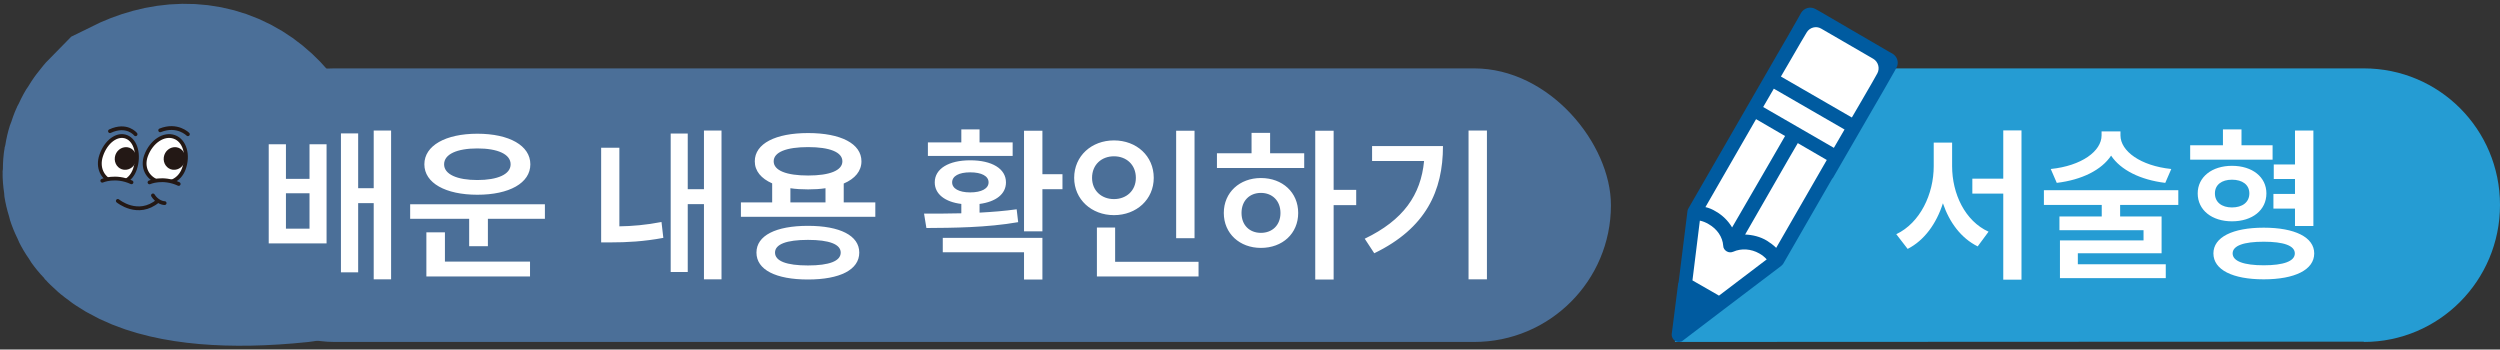 <svg width="329" height="46" viewBox="0 0 329 46" fill="none" xmlns="http://www.w3.org/2000/svg">
<rect x="0" y="0" width="329" height="46" fill="#333333" stroke="none"/>
<path d="M32.651 26.567C30.946 19.442 26.23 15.972 19.699 19.232C14.005 24.877 21.693 29.376 38.643 27.612" stroke="#4B6F98" stroke-width="35" stroke-miterlimit="10" stroke-linecap="round"/>
<path d="M17.762 22.247C17.257 23.765 15.92 24.379 14.692 23.891C13.463 23.404 12.79 22.021 13.315 20.468C13.929 18.625 15.425 17.522 16.653 18.019C17.881 18.507 18.377 20.404 17.762 22.247Z" fill="white"/>
<path d="M17.762 22.247C17.257 23.765 15.92 24.379 14.692 23.891C13.463 23.404 12.79 22.021 13.315 20.468C13.929 18.625 15.425 17.522 16.653 18.019C17.881 18.507 18.377 20.404 17.762 22.247Z" stroke="#231815" stroke-width="0.5" stroke-miterlimit="10"/>
<path d="M17.93 21.028C17.811 21.85 17.078 22.428 16.305 22.338C15.532 22.247 14.997 21.506 15.116 20.684C15.235 19.871 15.958 19.284 16.741 19.374C17.514 19.465 18.049 20.206 17.93 21.028Z" fill="#231815"/>
<path d="M24.18 22.247C23.616 23.765 22.13 24.379 20.762 23.891C19.395 23.404 18.652 22.021 19.227 20.468C19.911 18.625 21.575 17.522 22.942 18.019C24.309 18.507 24.864 20.404 24.18 22.247Z" fill="white"/>
<path d="M24.18 22.247C23.616 23.765 22.13 24.379 20.762 23.891C19.395 23.404 18.652 22.021 19.227 20.468C19.911 18.625 21.575 17.522 22.942 18.019C24.309 18.507 24.864 20.404 24.18 22.247Z" stroke="#231815" stroke-width="0.5" stroke-miterlimit="10"/>
<path d="M24.369 21.028C24.25 21.85 23.517 22.428 22.744 22.338C21.972 22.247 21.437 21.506 21.556 20.684C21.674 19.871 22.398 19.284 23.18 19.374C23.953 19.465 24.488 20.206 24.369 21.028Z" fill="#231815"/>
<path d="M21.666 26.728C21.249 26.728 20.556 26.412 20.13 25.716M15.504 26.439C15.504 26.439 18.149 28.634 20.784 26.439" stroke="#231815" stroke-width="0.5" stroke-miterlimit="10" stroke-linecap="round"/>
<path d="M12.887 23.991C12.887 23.991 14.68 22.862 17.493 23.991C17.493 23.991 16.592 25.22 15.185 25.22C13.778 25.22 13.273 24.605 12.887 23.991Z" fill="#4B6F98"/>
<path d="M19.158 24.117C19.158 24.117 20.951 22.988 23.764 24.117C23.764 24.117 22.863 25.346 21.456 25.346C20.049 25.346 19.544 24.732 19.158 24.117Z" fill="#4B6F98"/>
<path d="M13.463 23.783C13.463 23.783 15.177 23.015 17.306 23.991" stroke="#231815" stroke-width="0.5" stroke-miterlimit="10" stroke-linecap="round"/>
<path d="M19.674 24C19.674 24 21.387 23.232 23.517 24.208" stroke="#231815" stroke-width="0.5" stroke-miterlimit="10" stroke-linecap="round"/>
<path d="M24.726 17.667C24.726 17.667 23.339 16.248 21.08 17.152" stroke="#231815" stroke-width="0.5" stroke-miterlimit="10" stroke-linecap="round"/>
<path d="M17.841 17.667C17.841 17.667 16.722 16.221 14.473 17.26" stroke="#231815" stroke-width="0.5" stroke-miterlimit="10" stroke-linecap="round"/>
<rect x="26" y="9" width="186" height="36" rx="18" fill="#4B6F98"/>
<path d="M35.364 18.984H37.63V23.538H40.732V18.984H42.976V32.03H35.364V18.984ZM37.63 30.094H40.732V25.43H37.63V30.094ZM44.868 35.836V17.554H47.134V24.77H49.18V17.18H51.468V36.76H49.18V26.728H47.134V35.836H44.868ZM53.977 26.882H71.709V28.796H64.207V32.404H61.742V28.796H53.977V26.882ZM55.846 21.624C55.846 19.16 58.641 17.598 62.821 17.598C67.022 17.598 69.794 19.16 69.794 21.624C69.794 24.088 67.022 25.628 62.821 25.628C58.641 25.628 55.846 24.088 55.846 21.624ZM56.111 36.386V30.578H58.553V34.428H69.751V36.386H56.111ZM58.443 21.624C58.443 22.944 60.158 23.692 62.821 23.692C65.483 23.692 67.198 22.944 67.198 21.624C67.198 20.282 65.483 19.534 62.821 19.534C60.158 19.534 58.443 20.282 58.443 21.624ZM92.641 17.18H94.951V36.76H92.641V26.86H90.507V35.792H88.263V17.576H90.507V24.902H92.641V17.18ZM79.111 31.898V19.446H81.509V29.786C83.159 29.764 85.029 29.61 87.053 29.214L87.295 31.304C84.699 31.788 82.455 31.898 80.431 31.898H79.111ZM97.504 26.64H101.618V24.132C100.166 23.494 99.33 22.504 99.33 21.228C99.33 18.896 102.058 17.51 106.348 17.51C110.638 17.51 113.366 18.896 113.366 21.228C113.366 22.504 112.53 23.516 111.034 24.154V26.64H115.192V28.532H97.504V26.64ZM99.55 33.24C99.55 30.996 102.102 29.72 106.326 29.72C110.528 29.72 113.08 30.996 113.08 33.24C113.08 35.506 110.528 36.782 106.326 36.782C102.102 36.782 99.55 35.506 99.55 33.24ZM101.816 21.228C101.816 22.438 103.488 23.098 106.348 23.098C109.186 23.098 110.858 22.438 110.858 21.228C110.858 20.018 109.186 19.358 106.348 19.358C103.488 19.358 101.816 20.018 101.816 21.228ZM101.992 33.24C101.992 34.362 103.51 34.934 106.326 34.934C109.12 34.934 110.638 34.362 110.638 33.24C110.638 32.14 109.12 31.568 106.326 31.568C103.51 31.568 101.992 32.14 101.992 33.24ZM104.016 26.64H108.636V24.77C107.932 24.88 107.162 24.924 106.348 24.924C105.512 24.924 104.72 24.88 104.016 24.77V26.64ZM134.761 17.202H137.181V22.922H139.821V24.902H137.181V30.446H134.761V17.202ZM121.605 28.114C123.079 28.114 124.773 28.114 126.511 28.07V26.838C124.355 26.574 123.013 25.54 123.013 24C123.013 22.196 124.861 21.096 127.677 21.096C130.537 21.096 132.385 22.196 132.385 24C132.385 25.54 131.065 26.552 128.909 26.838V27.982C130.581 27.894 132.231 27.762 133.793 27.542L133.991 29.236C129.855 29.962 125.323 29.984 121.913 30.006L121.605 28.114ZM122.111 20.524V18.742H126.511V17.026H128.909V18.742H133.265V20.524H122.111ZM124.069 33.196V31.304H137.181V36.782H134.761V33.196H124.069ZM125.301 24C125.301 24.814 126.203 25.32 127.677 25.32C129.173 25.32 130.097 24.814 130.097 24C130.097 23.164 129.173 22.68 127.677 22.68C126.203 22.68 125.301 23.164 125.301 24ZM154.781 17.202H157.201V31.348H154.781V17.202ZM141.361 23.406C141.361 20.524 143.649 18.478 146.597 18.478C149.567 18.478 151.833 20.524 151.833 23.406C151.833 26.244 149.567 28.312 146.597 28.312C143.649 28.312 141.361 26.244 141.361 23.406ZM143.715 23.406C143.715 25.1 144.969 26.2 146.597 26.2C148.225 26.2 149.479 25.1 149.479 23.406C149.479 21.668 148.225 20.568 146.597 20.568C144.969 20.568 143.715 21.668 143.715 23.406ZM144.353 36.386V29.94H146.751V34.45H157.729V36.386H144.353ZM173.086 17.202H175.506V24.99H178.476V26.992H175.506V36.782H173.086V17.202ZM160.15 22.108V20.172H164.704V17.488H167.146V20.172H171.634V22.108H160.15ZM161.052 28.026C161.052 25.32 163.142 23.428 165.936 23.428C168.774 23.428 170.842 25.32 170.842 28.026C170.842 30.732 168.774 32.624 165.936 32.624C163.142 32.624 161.052 30.732 161.052 28.026ZM163.384 28.026C163.384 29.632 164.44 30.644 165.936 30.644C167.432 30.644 168.51 29.632 168.51 28.026C168.51 26.42 167.432 25.386 165.936 25.386C164.44 25.386 163.384 26.42 163.384 28.026ZM193.26 17.18H195.68V36.76H193.26V17.18ZM179.598 31.414C184.68 28.972 186.99 25.65 187.408 21.184H180.566V19.226H189.894C189.894 25.1 187.672 30.028 180.852 33.328L179.598 31.414Z" fill="white"/>
<path d="M311.08 44.96L220.391 45C220.391 45 229.367 32.022 233.001 26.022C243.311 9 243.311 9 243.311 9H311.08C321 9 329 17.02 329 26.98C329 36.94 320.96 45 311.08 45" fill="#259CD3"/>
<path d="M259.56 23.516H263.63V17.158H266.028V36.804H263.63V25.474H259.56V23.516ZM249.55 30.82C252.696 29.324 254.478 25.54 254.478 21.866V18.764H256.898V21.866C256.898 25.496 258.592 29.082 261.694 30.49L260.264 32.426C258.086 31.348 256.546 29.28 255.688 26.75C254.83 29.434 253.246 31.634 251.046 32.756L249.55 30.82ZM276.567 17.29H279.053V17.818C279.053 19.886 281.693 21.822 285.741 22.24L284.949 24.066C281.671 23.67 279.075 22.372 277.821 20.48C276.567 22.372 273.971 23.67 270.671 24.066L269.879 22.24C273.949 21.822 276.567 19.886 276.567 17.818V17.29ZM268.977 26.97V25.034H286.665V26.97H279.009V28.488H284.465V33.328H273.443V34.78H285.015V36.606H271.089V31.634H282.089V30.292H271.023V28.488H276.589V26.97H268.977ZM299.227 21.646H302.021V17.18H304.441V29.742H302.021V27.454H299.183V25.518H302.021V23.56H299.227V21.646ZM288.227 21.008V19.116H292.539V17.026H294.981V19.116H299.073V21.008H288.227ZM289.217 25.452C289.217 23.296 291.087 21.822 293.727 21.822C296.411 21.822 298.259 23.296 298.259 25.452C298.259 27.652 296.411 29.126 293.727 29.126C291.087 29.126 289.217 27.652 289.217 25.452ZM291.285 33.35C291.285 31.216 293.815 29.962 297.907 29.962C301.999 29.962 304.551 31.216 304.551 33.35C304.551 35.506 301.999 36.76 297.907 36.76C293.815 36.76 291.285 35.506 291.285 33.35ZM291.483 25.452C291.483 26.618 292.385 27.3 293.727 27.3C295.091 27.3 296.015 26.618 296.015 25.452C296.015 24.308 295.091 23.648 293.727 23.648C292.385 23.648 291.483 24.308 291.483 25.452ZM293.815 33.35C293.815 34.384 295.311 34.912 297.907 34.912C300.503 34.912 301.999 34.384 301.999 33.35C301.999 32.316 300.503 31.81 297.907 31.81C295.311 31.81 293.815 32.316 293.815 33.35Z" fill="white"/>
<path d="M220.861 43.987L222.769 27.478L237.877 2.051L248.702 8.126L234.139 34.292L220.861 43.987Z" fill="white"/>
<path d="M243.675 15.446L234.369 10.072L235.459 8.203L237.017 5.517L237.757 4.271C238.146 3.609 239.003 3.375 239.665 3.764L246.518 7.736C247.18 8.126 247.413 8.982 247.063 9.644L246.362 10.89L244.805 13.577L243.714 15.446H243.675ZM241.339 19.456L232.033 14.083L233.435 11.669L242.741 17.042L241.339 19.456ZM233.746 32.618C233.396 32.267 232.967 31.956 232.539 31.683C231.644 31.138 230.631 30.904 229.658 30.865L235.343 20.975L236.589 18.834L240.405 21.053L233.746 32.618ZM224.44 27.244L231.098 15.68L234.914 17.899L232.461 22.143L227.944 29.931C227.438 29.074 226.698 28.334 225.803 27.828C225.374 27.556 224.907 27.361 224.401 27.244M226.192 38.887L222.727 36.901L223.7 29.035C224.09 29.113 224.479 29.269 224.868 29.503C225.959 30.125 226.698 31.177 226.776 32.345C226.776 32.657 226.971 32.929 227.244 33.085C227.516 33.241 227.828 33.241 228.1 33.124C229.151 32.657 230.436 32.734 231.527 33.357C231.877 33.552 232.228 33.825 232.5 34.136L226.192 38.925V38.887ZM241.183 23.467L246.362 14.511L247.92 11.825L249.321 9.372L249.555 8.943C249.944 8.281 249.711 7.425 249.01 7.035L248.582 6.802L239.353 1.428L238.925 1.195C238.263 0.805 237.406 1.039 237.017 1.701L236.783 2.129L235.382 4.582L233.824 7.269L222.143 27.517C222.104 27.634 222.065 27.711 222.065 27.828L220.897 37.212H220.858L220.001 43.949C219.962 44.338 220.157 44.688 220.468 44.883C220.468 44.883 220.546 44.883 220.546 44.922C220.741 45 220.974 45.039 221.169 44.961C221.286 44.961 221.403 44.883 221.481 44.805L226.854 40.717L234.408 34.993C234.486 34.915 234.564 34.837 234.642 34.759L241.144 23.467H241.183Z" fill="#005BA0"/>
</svg>
